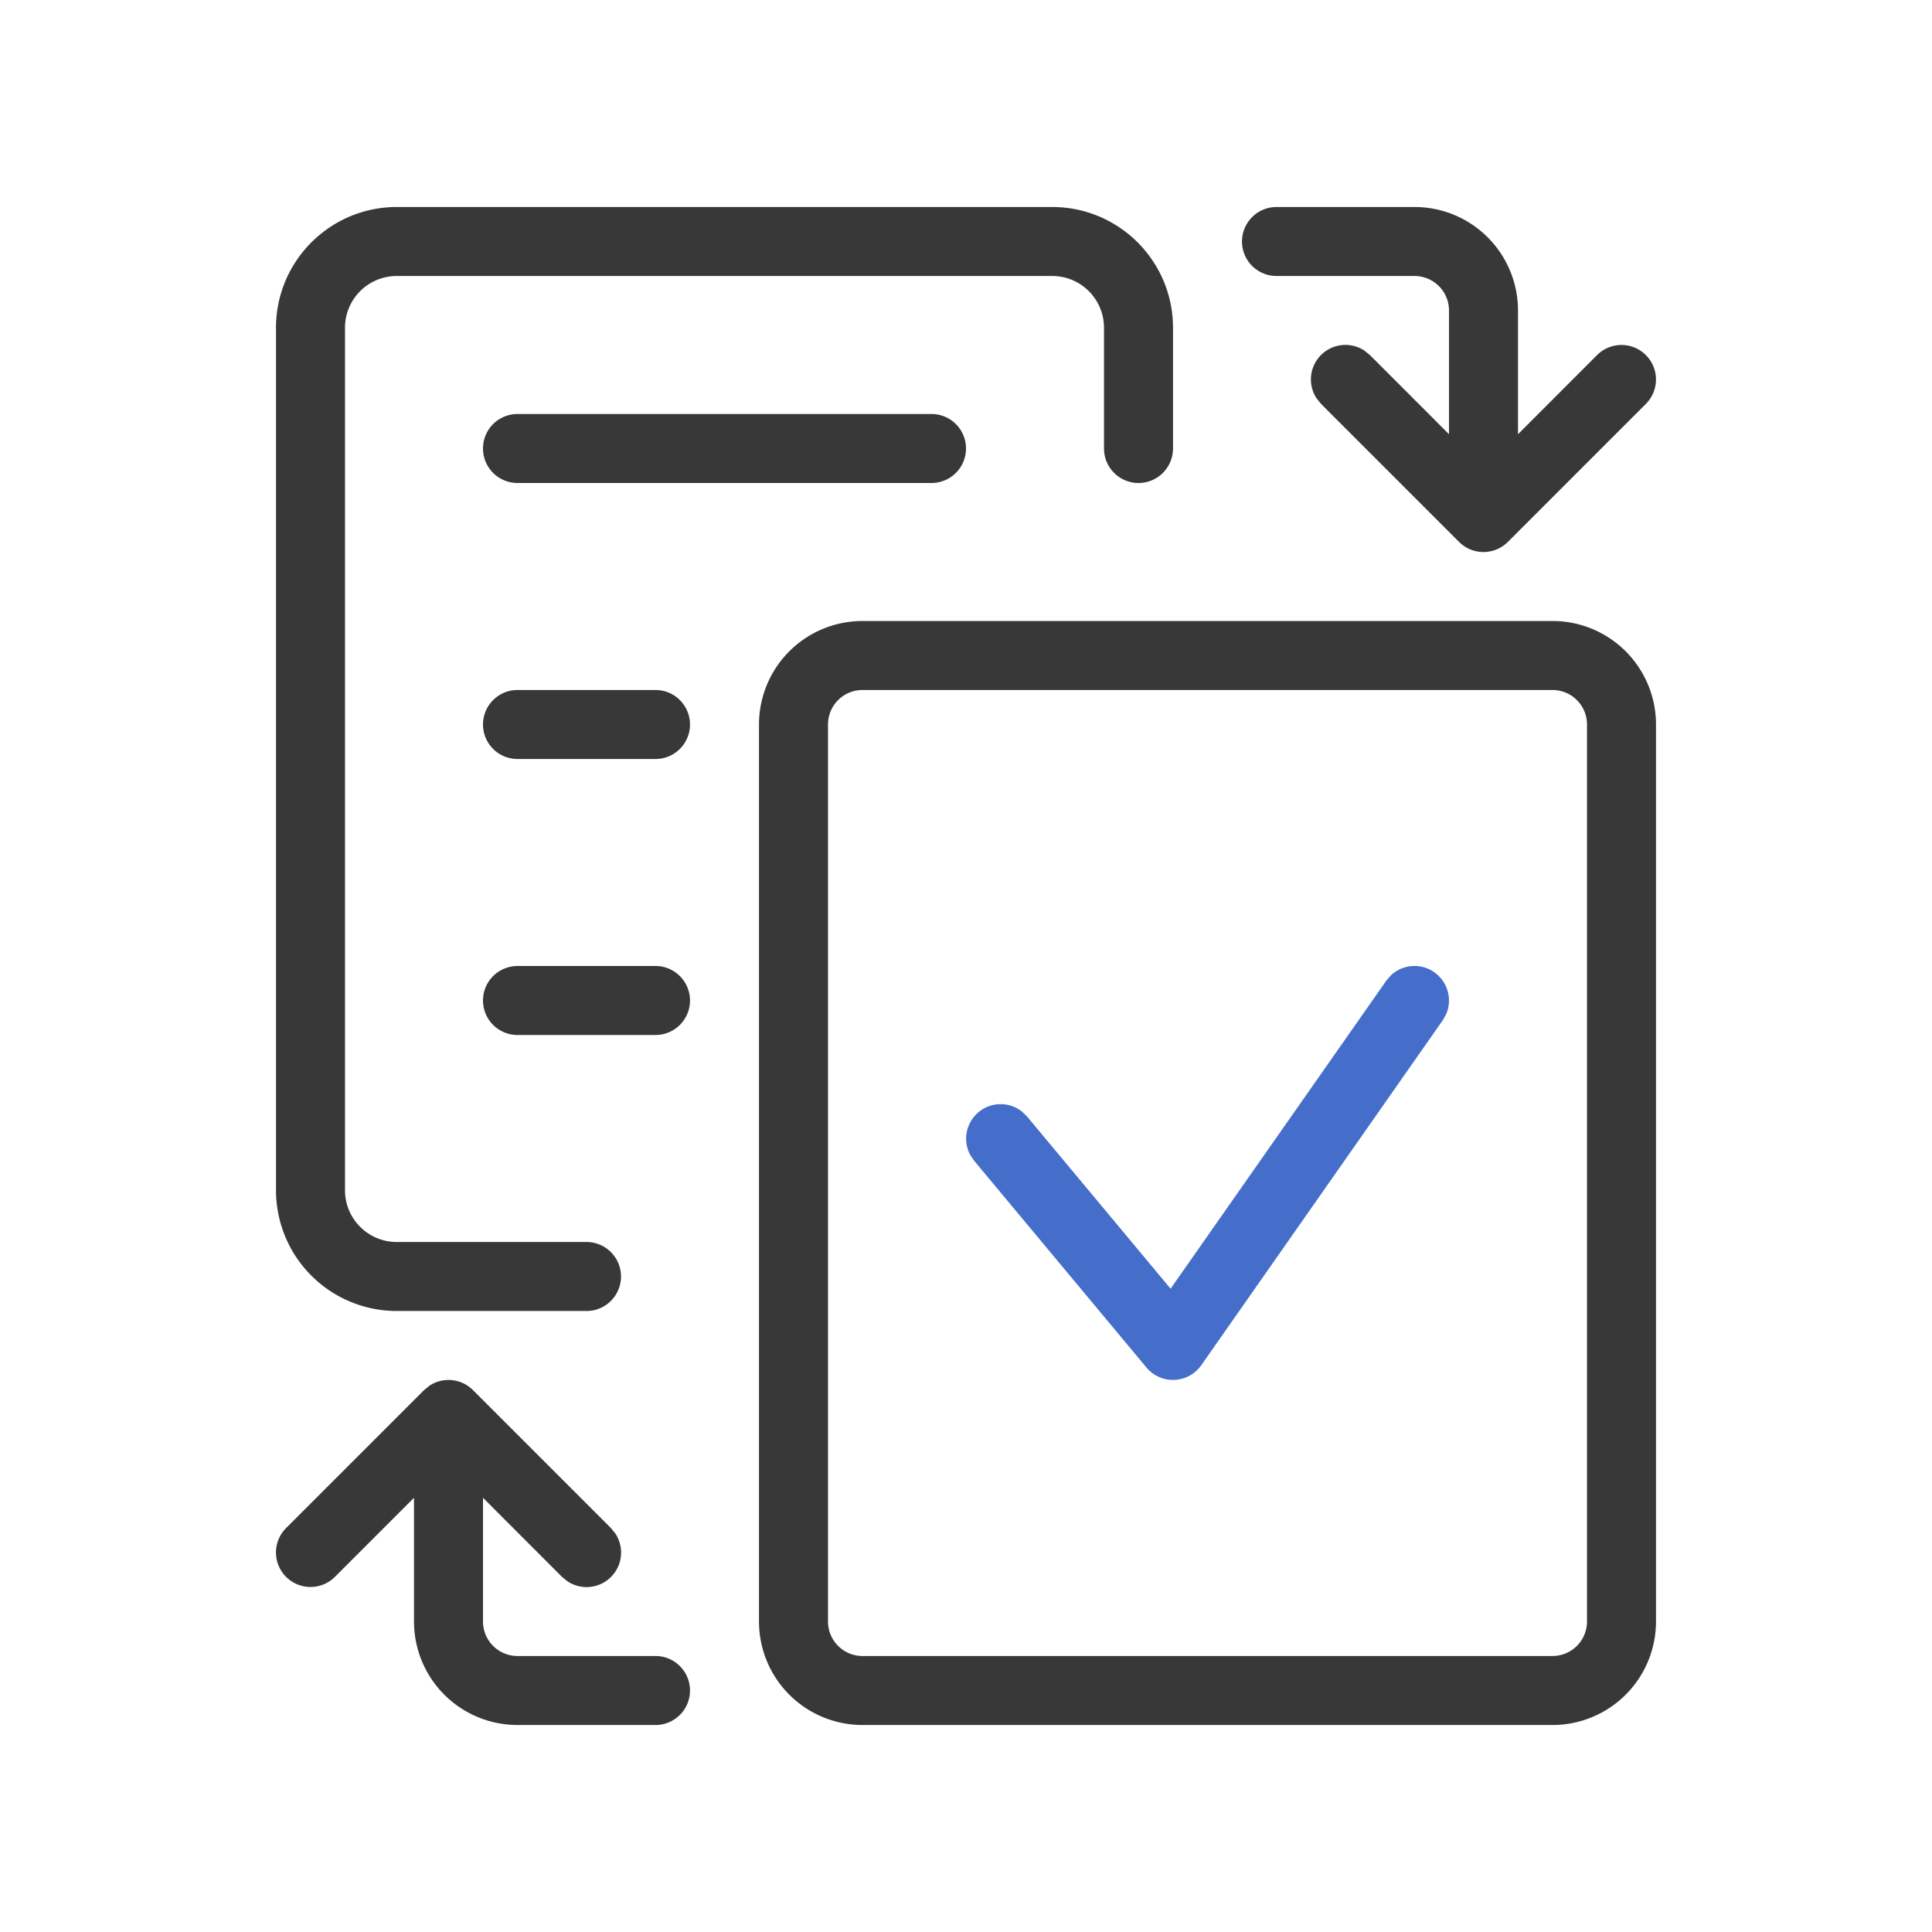 <svg xmlns="http://www.w3.org/2000/svg" width="28" height="28" fill="none" viewBox="0 0 28 28">
  <path fill="#383838" d="M6.225 20.082a.5.5 0 0 1 .629.064l2 2 .064.079a.5.5 0 0 1-.693.693l-.079-.064L7 21.707V23.5a.5.5 0 0 0 .5.5h2a.5.5 0 0 1 0 1h-2A1.5 1.5 0 0 1 6 23.5v-1.793l-1.146 1.146a.5.5 0 1 1-.708-.707l2-2 .079-.064ZM22.5 9a1.5 1.5 0 0 1 1.5 1.5v13a1.5 1.5 0 0 1-1.5 1.5h-10a1.5 1.5 0 0 1-1.5-1.5v-13A1.5 1.5 0 0 1 12.5 9h10Zm-10 1a.5.5 0 0 0-.5.5v13a.5.5 0 0 0 .5.5h10a.5.5 0 0 0 .5-.5v-13a.5.5 0 0 0-.5-.5h-10Zm2.75-7c.966 0 1.75.784 1.75 1.75V6.5a.5.5 0 0 1-1 0V4.75a.75.75 0 0 0-.75-.75h-9.5a.75.75 0 0 0-.75.75v12.5c0 .414.336.75.75.75H8.5a.5.5 0 0 1 0 1H5.75A1.75 1.75 0 0 1 4 17.25V4.75C4 3.784 4.784 3 5.75 3h9.5ZM9.5 14a.5.5 0 0 1 0 1h-2a.5.5 0 0 1 0-1h2Zm0-4a.5.5 0 0 1 0 1h-2a.5.5 0 0 1 0-1h2Zm11-7A1.5 1.5 0 0 1 22 4.5v1.793l1.146-1.147a.5.5 0 1 1 .707.708l-2 2a.5.5 0 0 1-.707 0l-2-2-.064-.079a.5.5 0 0 1 .693-.693l.079.064L21 6.293V4.5a.5.5 0 0 0-.5-.5h-2a.5.5 0 0 1 0-1h2Zm-7 3a.5.5 0 0 1 0 1h-6a.5.5 0 0 1 0-1h6Z"/>
  <path fill="#446ECA" d="M20.787 14.09a.5.5 0 0 0-.63.046l-.066.077-3.126 4.464-2.081-2.497-.072-.07a.5.5 0 0 0-.752.626l.056.084 2.5 3a.501.501 0 0 0 .793-.033l3.5-5 .05-.089a.5.5 0 0 0-.172-.607Z"/>
</svg>
